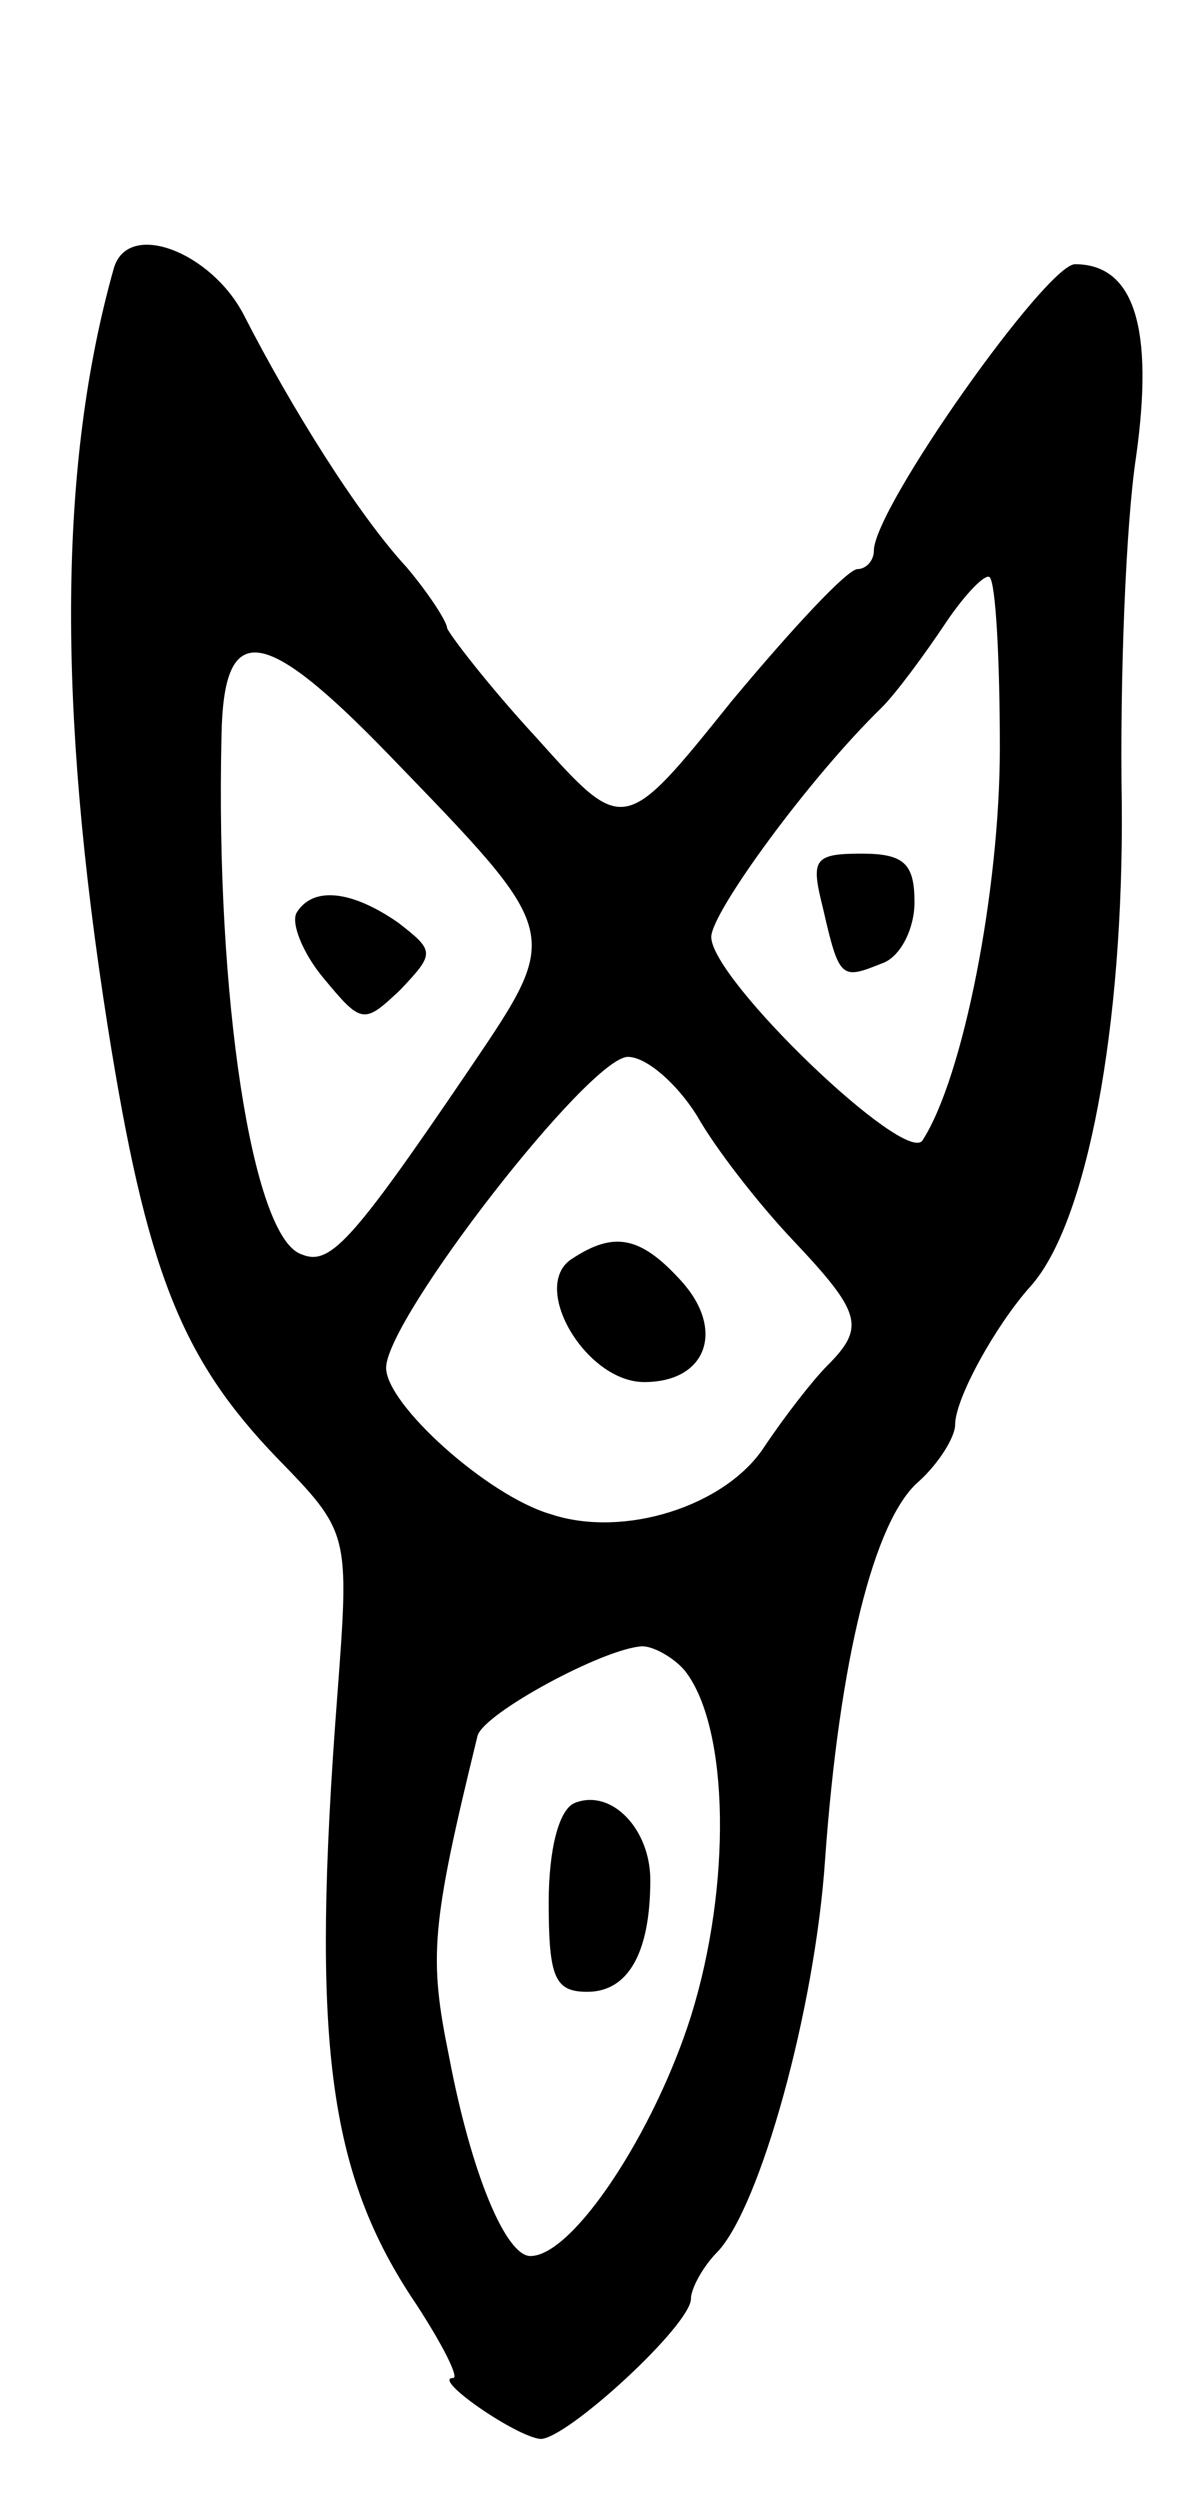<svg version="1.0" xmlns="http://www.w3.org/2000/svg"
 width="59pt" height="123pt" viewBox="0 0 59 123"
 preserveAspectRatio="xMidYMid meet">
<g transform="translate(0,123) scale(0.1,-0.1)"
fill="#000000" stroke="none">
<path d="M56 1098 c-27 -96 -28 -214 -3 -373 19 -120 36 -163 83 -212 36 -37
36 -37 30 -117 -13 -170 -5 -235 39 -300 13 -20 21 -36 18 -36 -11 0 31 -29
43 -30 13 0 74 56 74 69 0 5 6 16 13 23 21 22 48 119 53 193 7 98 24 167 46
186 10 9 18 22 18 28 0 13 20 49 37 68 28 31 46 128 45 238 -1 61 2 137 7 170
9 64 -1 95 -30 95 -14 0 -99 -120 -99 -141 0 -5 -4 -9 -8 -9 -5 0 -32 -29 -62
-65 -53 -66 -53 -66 -96 -18 -24 26 -43 51 -44 54 0 3 -9 17 -20 30 -24 26
-57 79 -80 124 -16 31 -57 47 -64 23z m436 -236 c0 -70 -18 -162 -38 -193 -8
-13 -104 79 -104 100 0 12 48 78 84 113 7 7 21 26 31 41 10 15 20 25 22 23 3
-3 5 -41 5 -84z m-301 -3 c86 -89 86 -87 40 -155 -59 -87 -69 -97 -83 -91 -24
9 -42 127 -39 255 1 57 20 55 82 -9z m152 -178 c9 -16 30 -43 47 -61 34 -36
36 -43 17 -62 -7 -7 -21 -25 -31 -40 -19 -29 -69 -45 -105 -33 -31 9 -81 54
-81 72 0 24 100 153 119 153 9 0 24 -13 34 -29z m-6 -273 c22 -28 23 -106 3
-170 -18 -57 -58 -118 -79 -118 -12 0 -29 40 -40 98 -10 49 -9 64 14 158 3 11
62 43 81 44 6 0 16 -6 21 -12z"/>
<path d="M405 783 c8 -35 9 -35 29 -27 9 3 16 17 16 30 0 19 -5 24 -26 24 -24
0 -25 -3 -19 -27z"/>
<path d="M146 781 c-3 -5 3 -20 13 -32 19 -23 20 -23 38 -6 17 18 17 19 -1 33
-23 16 -42 18 -50 5z"/>
<path d="M282 611 c-22 -13 6 -61 35 -61 31 0 40 26 18 50 -20 22 -33 24 -53
11z"/>
<path d="M283 343 c-8 -3 -13 -23 -13 -49 0 -37 3 -44 19 -44 20 0 31 19 31
55 0 25 -19 45 -37 38z"/>
</g>
</svg>
